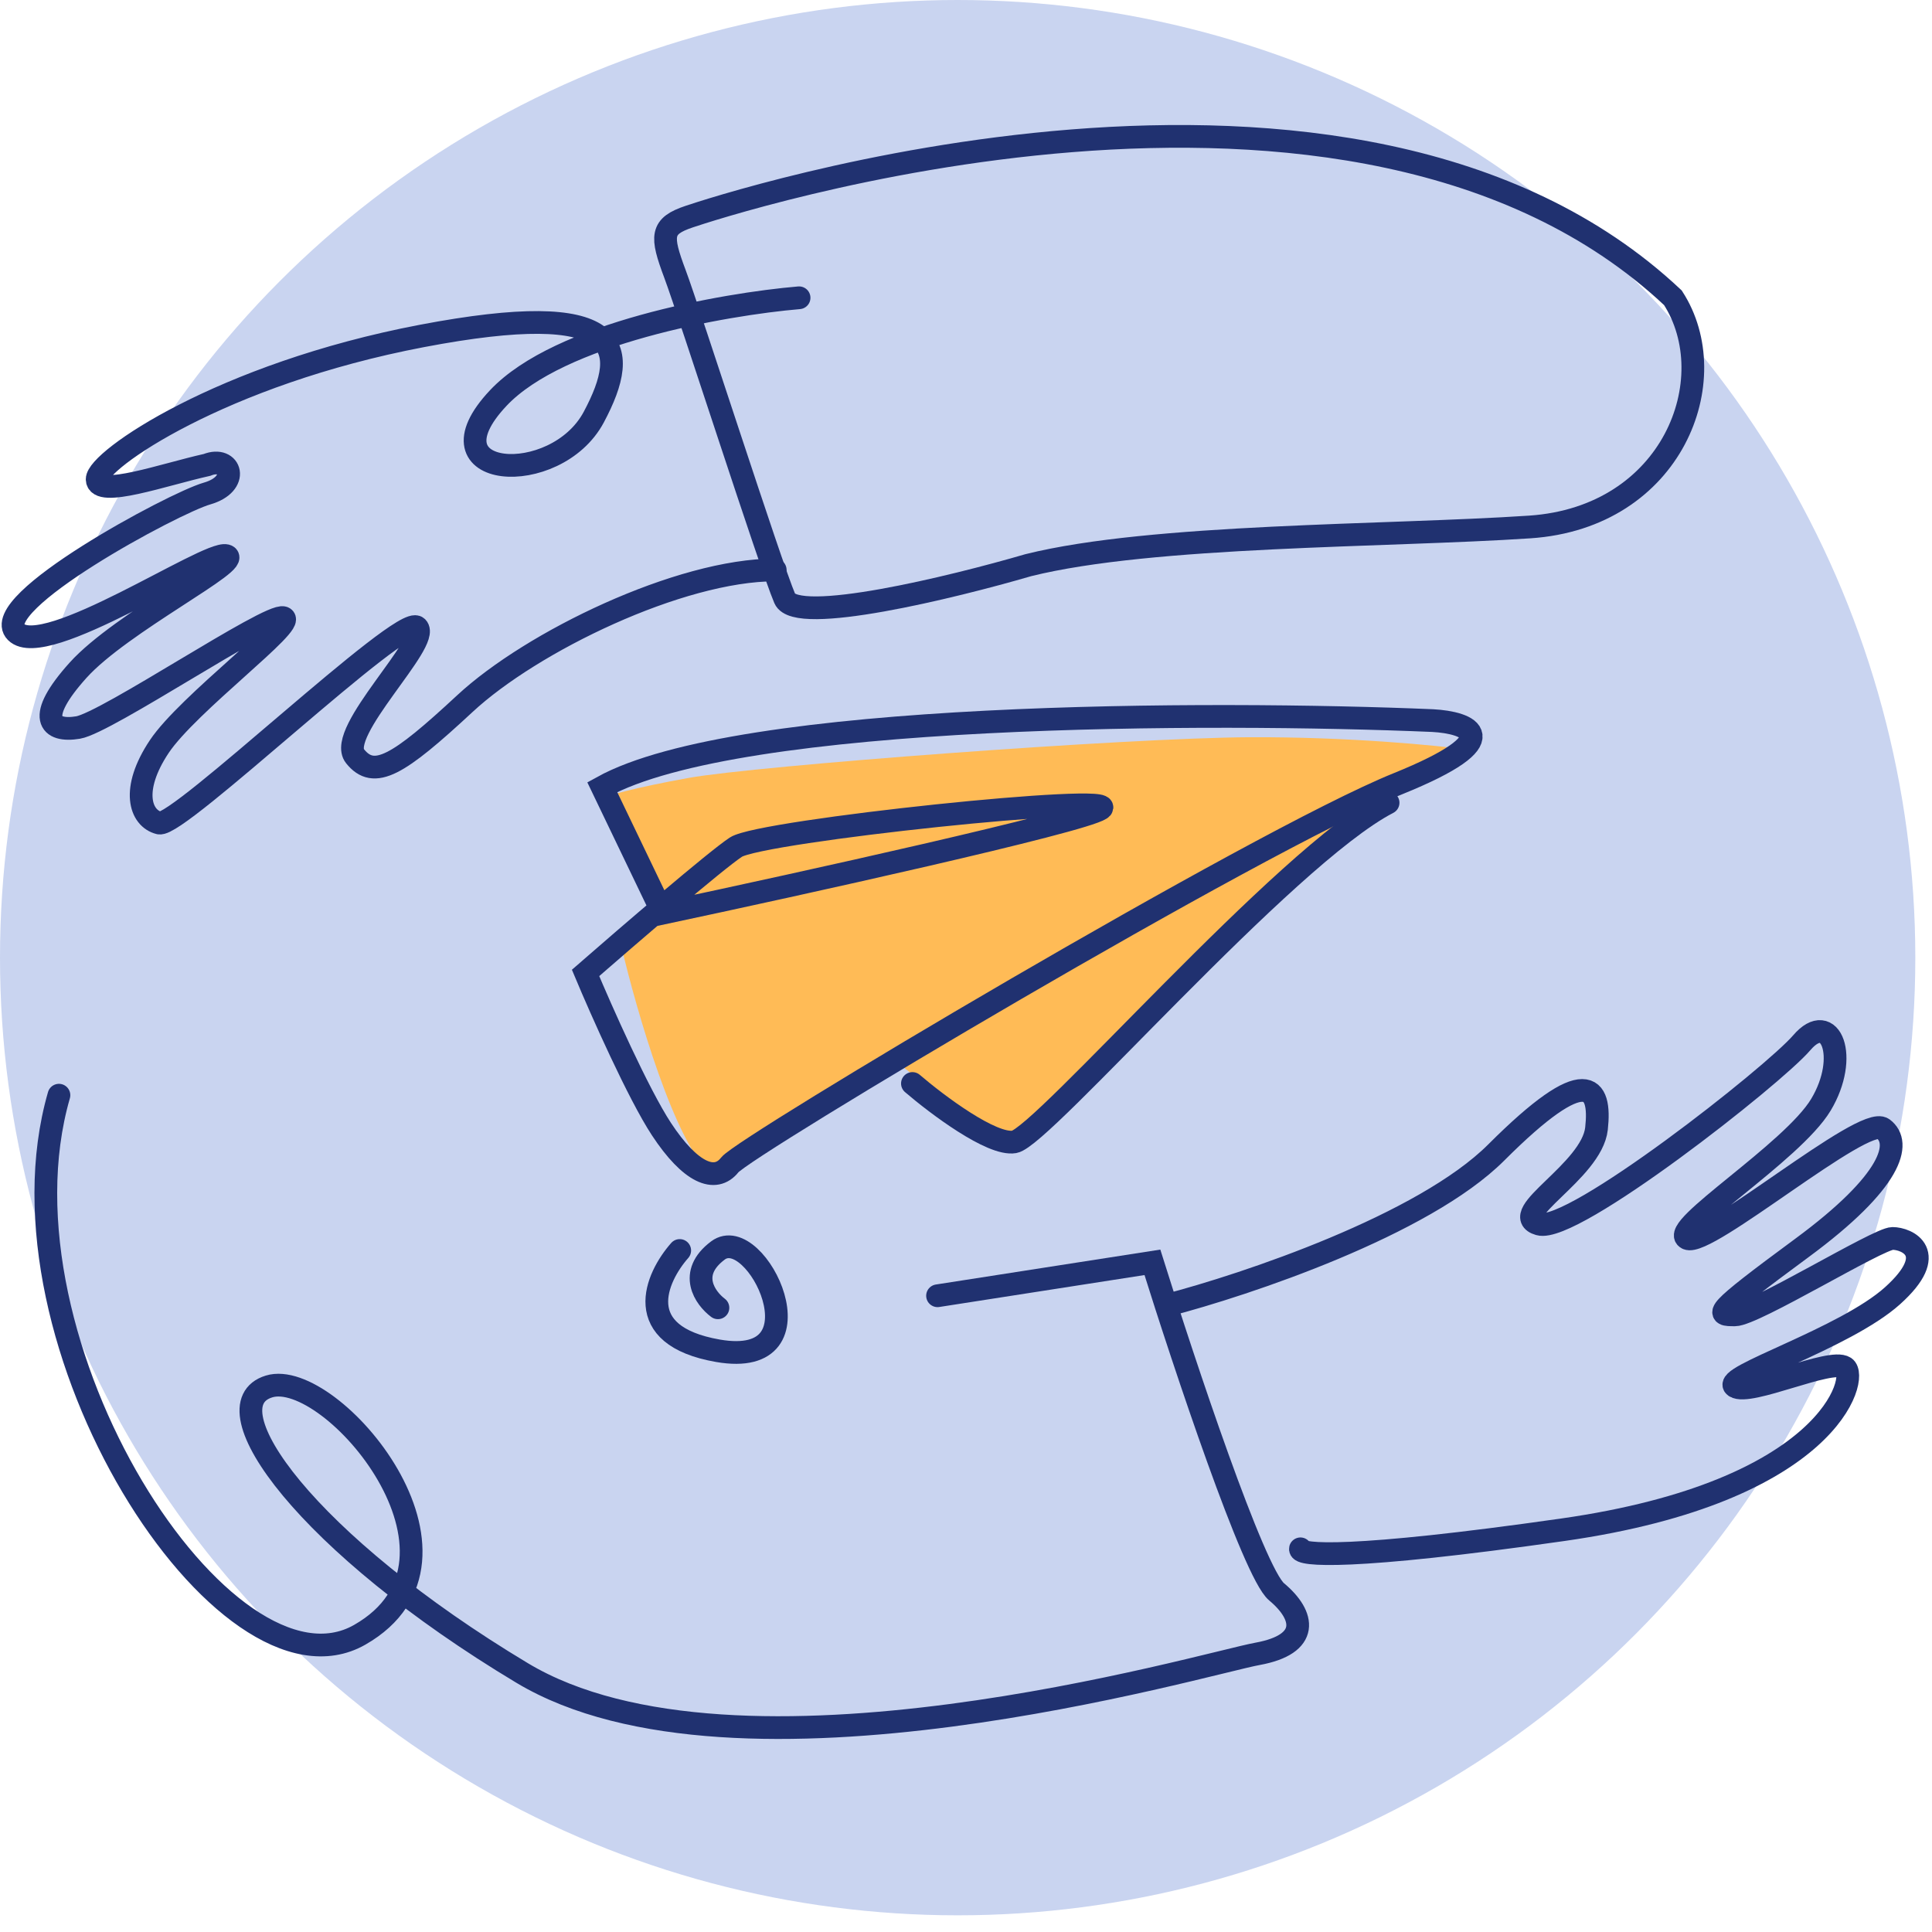 <svg width="85" height="85" viewBox="0 0 85 85" fill="none" xmlns="http://www.w3.org/2000/svg">
<g id="Group 771">
<circle id="Ellipse 16" cx="42.133" cy="42.133" r="42.133" fill="#C9D4F0"/>
<g id="Group 755">
<path id="Vector 781" d="M31.288 51.636C29.713 50.393 28 44.457 27.34 41.644L28.561 39.888L26.392 35.138C26.705 35.011 27.924 34.651 30.302 34.224C33.274 33.69 49.555 32.46 54.998 32.435C59.352 32.416 63.224 32.794 64.616 32.986L59.76 35.712L44.986 50.447L43.888 50.22L39.457 46.725C37.728 47.706 33.674 50.063 31.288 51.636Z" fill="#FFBB56"/>
<g id="Group 110">
<path id="Vector 772" d="M34.527 26.336C35.031 27.512 41.88 25.846 45.241 24.865C50.703 23.506 60.997 23.605 67.299 23.185C73.601 22.765 75.912 16.672 73.601 13.101C59.526 -0.134 31.586 9.109 30.326 9.529C29.065 9.95 29.065 10.37 29.695 12.05C30.326 13.731 33.897 24.865 34.527 26.336Z" stroke="#203170"/>
<path id="Vector 773" d="M35.156 13.101C31.865 13.381 24.61 14.655 21.921 17.513C18.56 21.084 24.442 21.504 26.123 18.353C27.804 15.202 27.384 13.101 18.56 14.781C9.737 16.462 4.275 20.244 4.275 21.084C4.275 21.924 7.216 20.874 9.107 20.454C10.157 20.034 10.577 21.294 9.107 21.714C7.636 22.134 -0.557 26.546 0.704 27.806C1.964 29.067 9.107 24.235 9.947 24.445C10.787 24.655 5.325 27.386 3.435 29.487C1.544 31.588 2.174 32.218 3.435 32.008C4.695 31.798 11.838 26.966 12.468 27.176C13.098 27.386 8.266 30.958 7.006 32.848C5.745 34.739 6.166 35.999 7.006 36.21C7.846 36.42 17.72 26.966 18.35 27.596C18.98 28.227 14.779 32.218 15.619 33.269C16.459 34.319 17.51 33.689 20.451 30.958C23.392 28.227 29.905 25.075 34.106 25.075" stroke="#203170" stroke-linecap="round"/>
<path id="Vector 774" d="M41.248 57.008L50.701 55.537C52.102 60.019 55.155 69.192 56.163 70.032C57.424 71.083 57.634 72.343 55.323 72.763C53.012 73.184 32.424 79.276 22.971 73.604C13.517 67.932 9.105 61.839 11.836 60.999C14.568 60.159 21.71 68.562 15.828 71.923C9.946 75.284 -0.558 59.108 2.593 48.184" stroke="#203170" stroke-linecap="round"/>
<path id="Vector 775" d="M51.332 57.428C54.833 56.517 62.634 53.898 65.828 50.705C69.819 46.714 70.449 47.764 70.239 49.655C70.029 51.545 66.248 53.436 67.718 53.856C69.189 54.276 78.012 47.344 79.273 45.873C80.533 44.403 81.373 46.503 80.113 48.604C78.852 50.705 73.39 54.066 74.231 54.486C75.071 54.907 82.004 49.024 82.844 49.655C83.684 50.285 83.264 51.965 79.273 54.907C75.281 57.848 75.491 57.848 76.332 57.848C77.172 57.848 82.634 54.486 83.264 54.486C83.894 54.486 85.365 55.117 83.264 57.007C81.163 58.898 75.701 60.579 76.332 60.999C76.962 61.419 80.533 59.738 81.163 60.159C81.793 60.579 80.533 65.621 68.769 67.301C59.357 68.646 57.144 68.422 57.214 68.142" stroke="#203170" stroke-linecap="round"/>
<path id="Vector 778" d="M26.496 34.631L29.159 40.175C35.215 38.887 47.547 36.167 48.428 35.588C49.529 34.864 33.477 36.547 32.376 37.271C31.495 37.85 27.599 41.201 25.762 42.804C26.453 44.453 28.088 48.136 29.102 49.678C30.37 51.604 31.465 52.068 32.109 51.249C32.754 50.431 55.275 37 61.505 34.48C66.49 32.464 64.599 31.788 63.03 31.703C53.359 31.293 32.512 31.305 26.496 34.631Z" stroke="#203170" stroke-linecap="round"/>
<path id="Vector 779" d="M40.143 47.669C41.224 48.597 43.635 50.409 44.625 50.238C45.863 50.023 56.528 37.667 61.07 35.318" stroke="#203170" stroke-linecap="round"/>
<path id="Vector 780" d="M29.905 55.016C28.855 56.206 27.721 58.755 31.586 59.428C36.418 60.268 33.267 53.755 31.586 55.016C30.241 56.024 31.026 57.117 31.586 57.537" stroke="#203170" stroke-linecap="round"/>
</g>
</g>
</g>
</svg>
